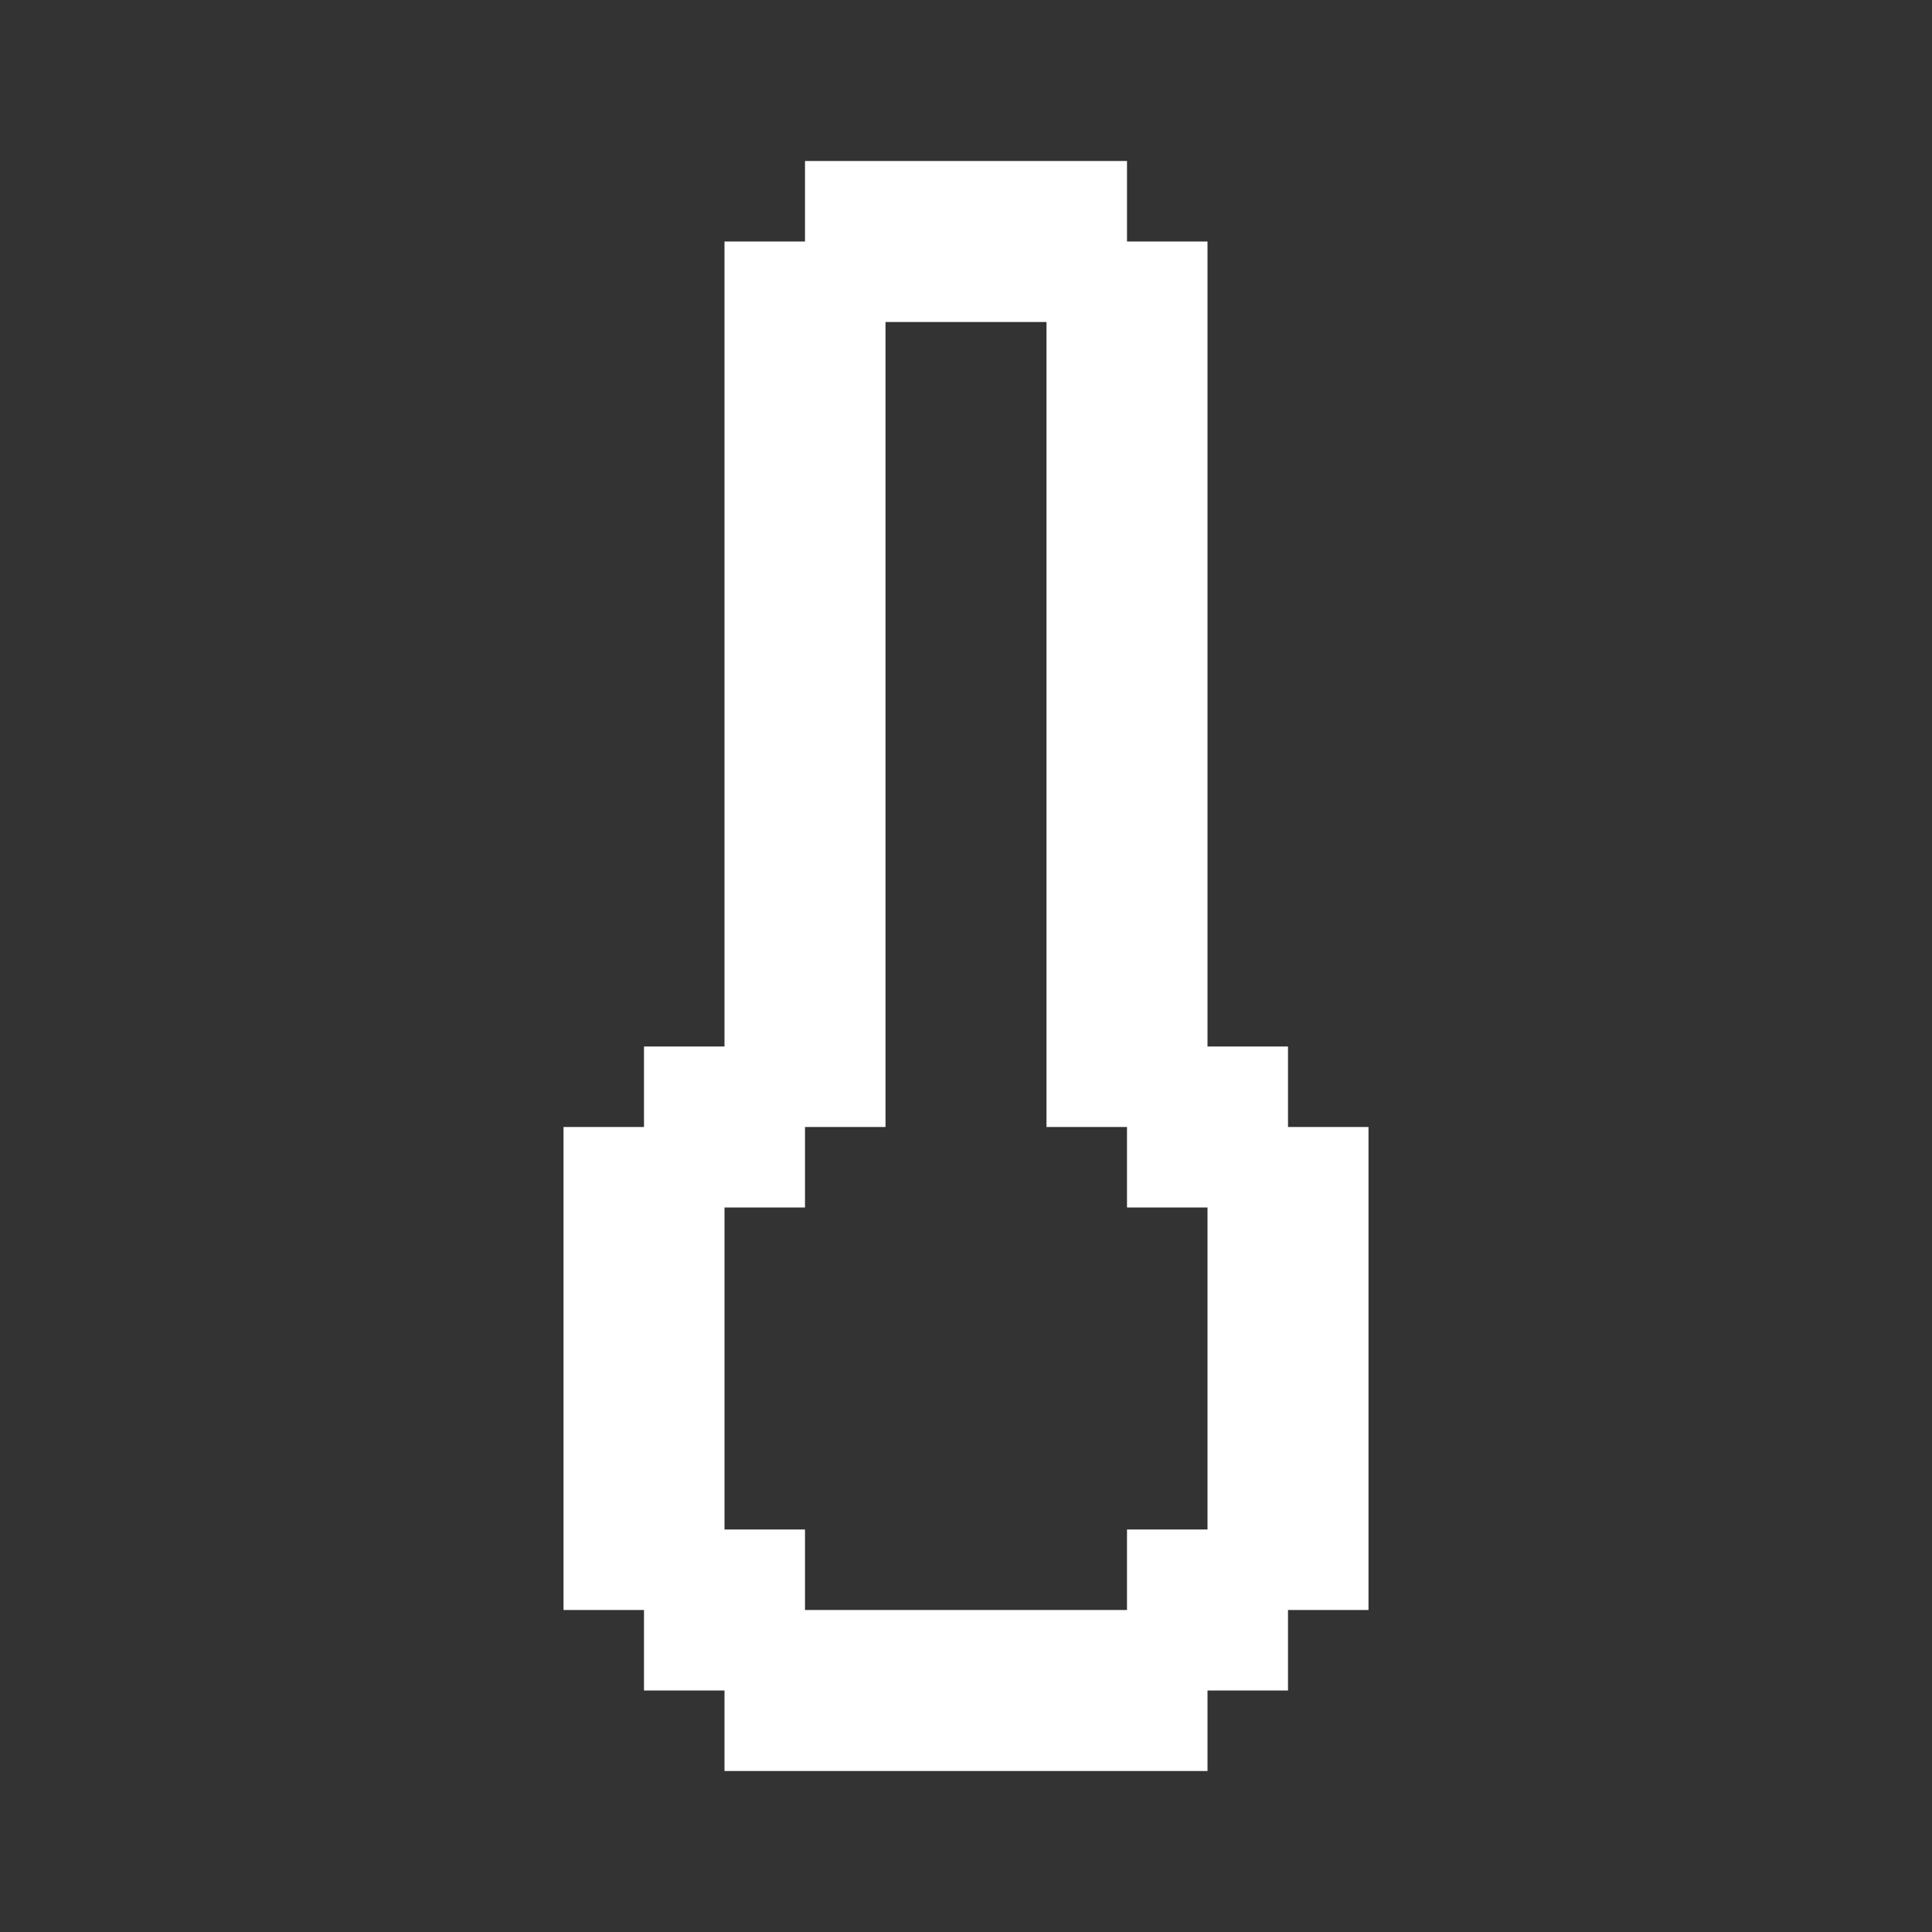 <svg width="24" height="24" viewBox="0 0 24 24" fill="none" xmlns="http://www.w3.org/2000/svg">
<rect x="0" y="0" width="24" height="24" fill="#333333" stroke="none"/>
<path fill-rule="evenodd" clip-rule="evenodd" d="M10 2H11H12H13H14V3H15V4V5V6V7V8V9V10V11V12V13H16V14H17V15V16V17V18V19V20H16V21H15V22H14H13H12H11H10H9V21H8V20H7V19V18V17V16V15V14H8V13H9V12V11V10V9V8V7V6V5V4V3H10V2ZM10 20H11H12H13H14V19H15V18V17V16V15H14V14H13V13V12V11V10V9V8V7V6V5V4H12H11V5V6V7V8V9V10V11V12V13V14H10V15H9V16V17V18V19H10V20Z" fill="white"/>
</svg>
